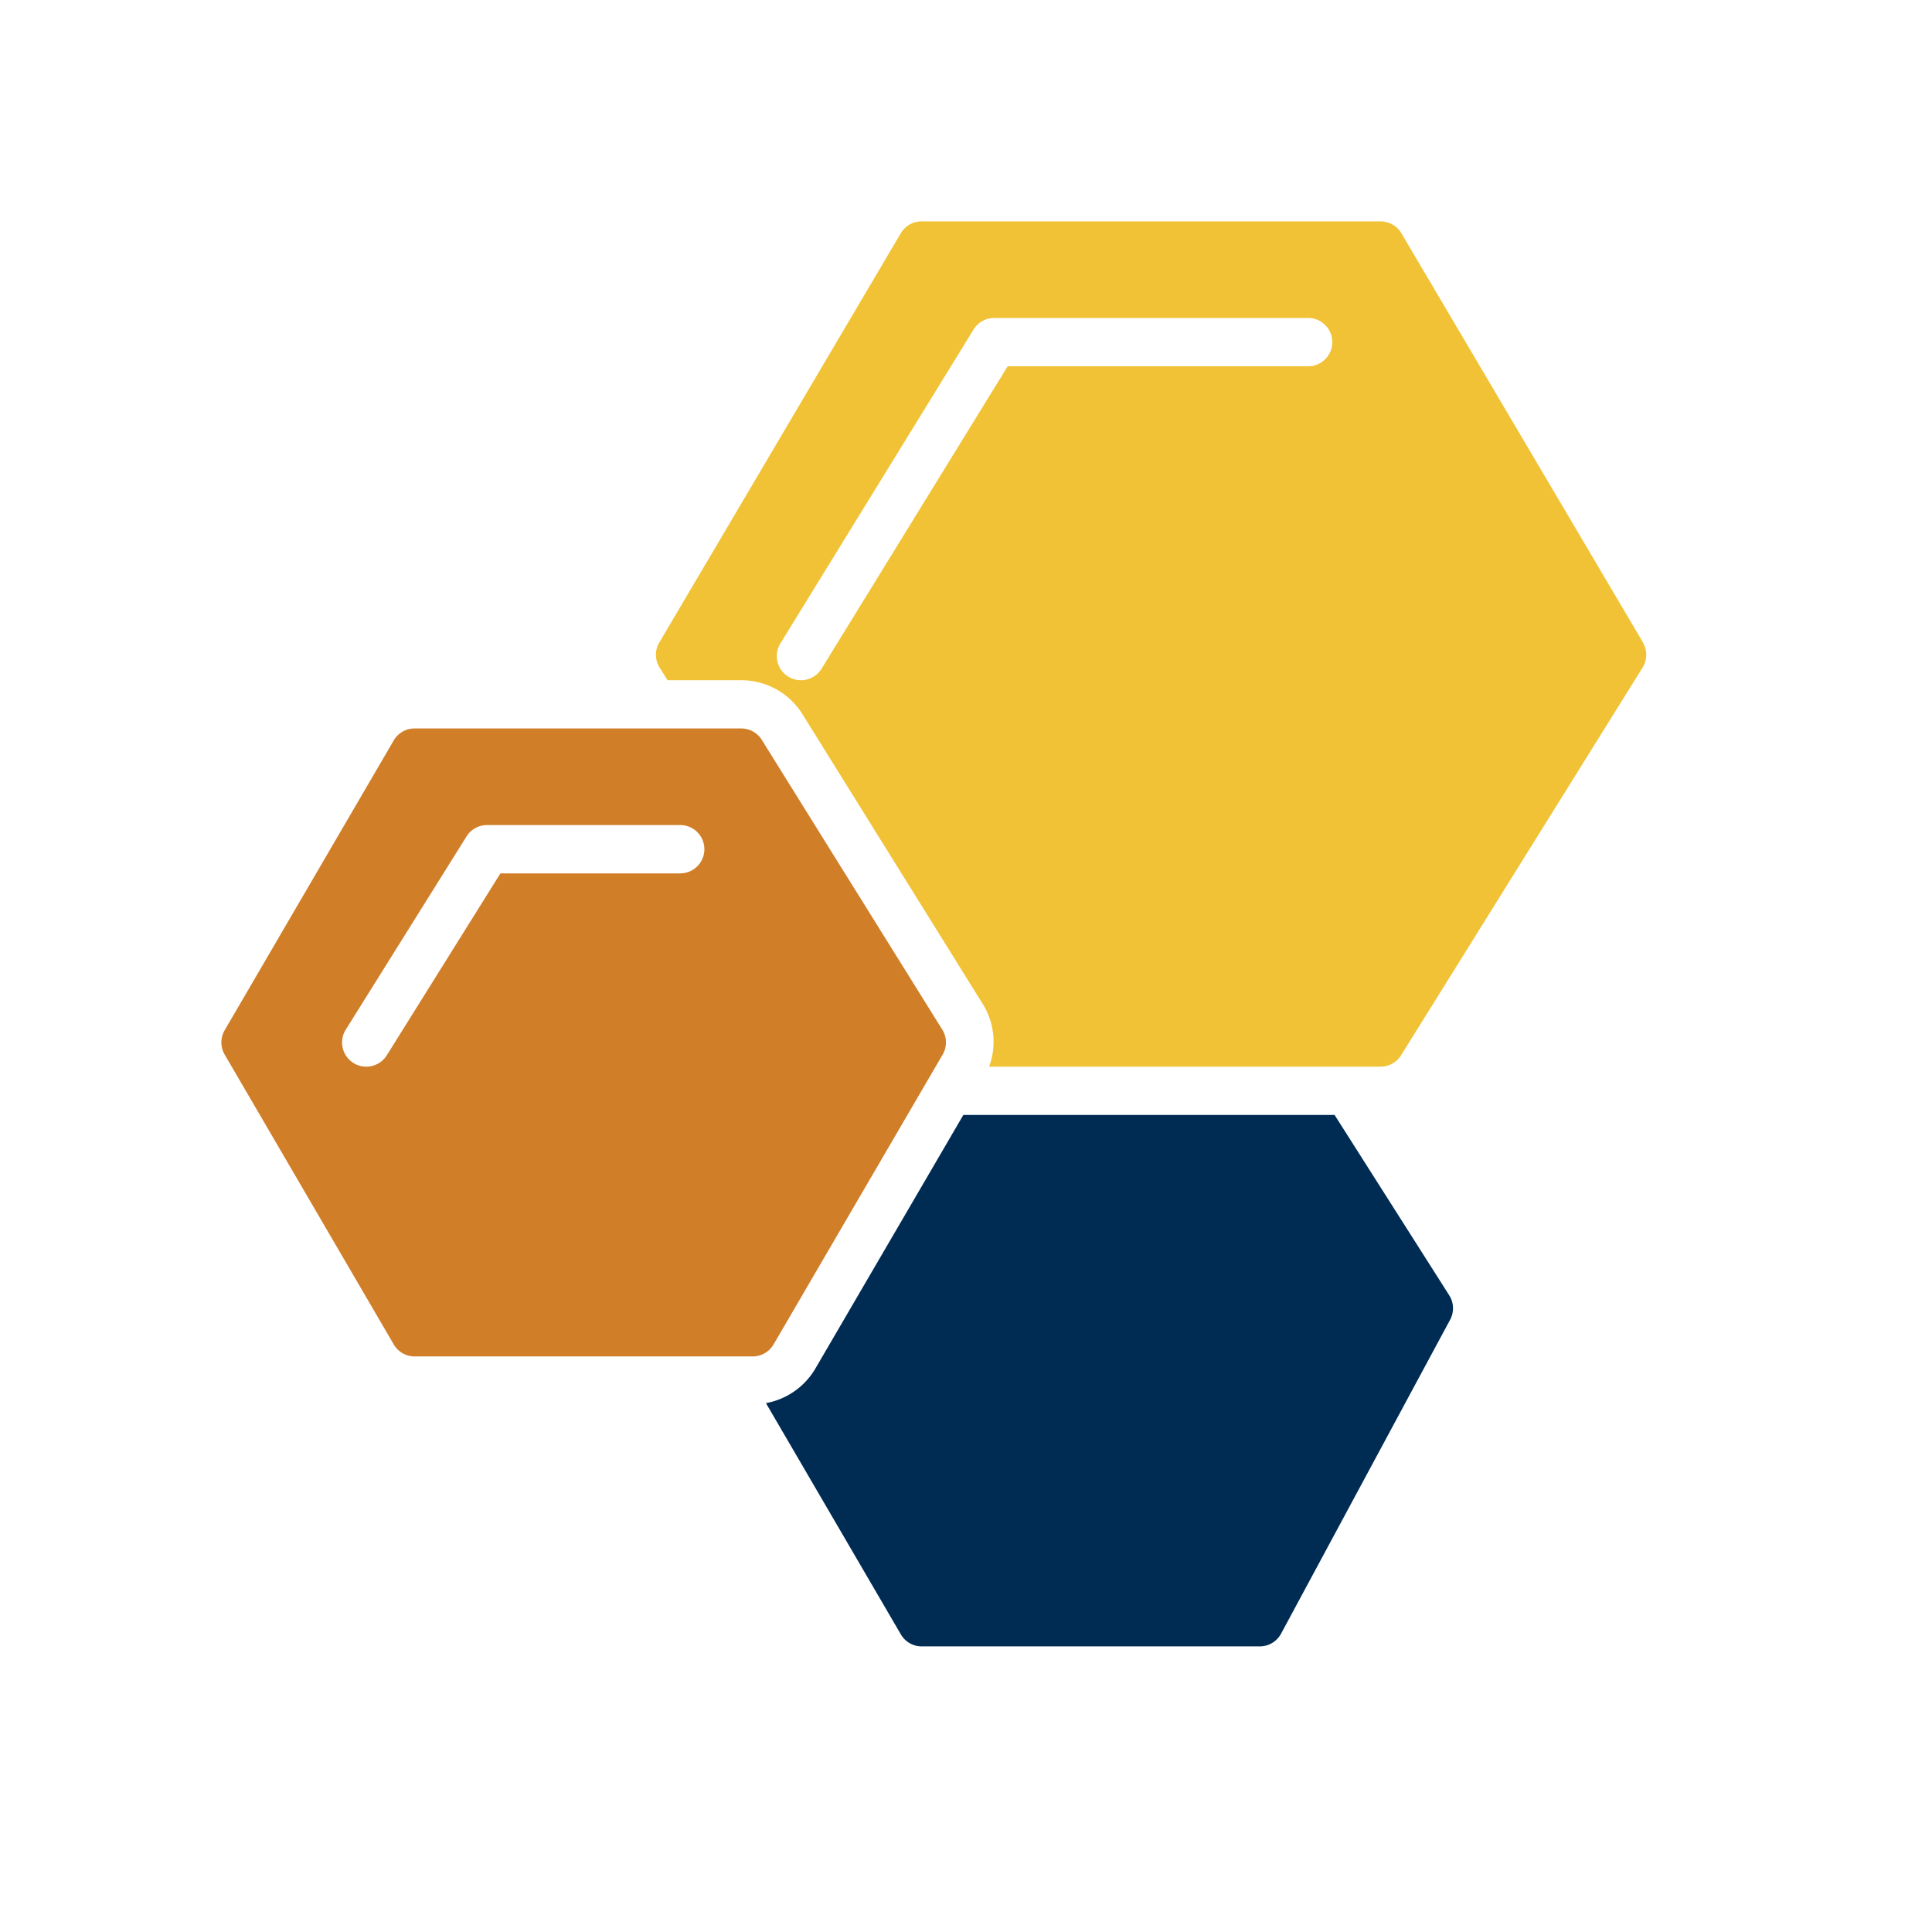 <svg xmlns="http://www.w3.org/2000/svg" xmlns:xlink="http://www.w3.org/1999/xlink" width="60" height="60" viewBox="0 0 60 60">
  <defs>
    <clipPath id="clip-path">
      <circle id="Ellipse_2" data-name="Ellipse 2" cx="30" cy="30" r="30" transform="translate(85 50)" fill="#fafafa" stroke="#707070" stroke-width="1"/>
    </clipPath>
  </defs>
  <g id="News_Catalyst_logo" data-name="News Catalyst logo" transform="translate(-85 -50)">
    <g id="Mask_Group_2" data-name="Mask Group 2" clip-path="url(#clip-path)">
      <g id="noun_molecule_490666" transform="translate(92.875 50.875)">
        <g id="Group_3" data-name="Group 3" transform="translate(-361.75 -549)">
          <g id="Group_2" data-name="Group 2" transform="translate(360.75 555)">
            <path id="Path_2" data-name="Path 2" d="M33.75,4.5H24.419l-5.78,9.393a.75.75,0,1,1-1.278-.786l6-9.75A.751.751,0,0,1,24,3h9.75a.75.75,0,0,1,0,1.5m10.4,8.578L36.646.369A.751.751,0,0,0,36,0H21.75A.751.751,0,0,0,21.1.369L13.6,13.078a.749.749,0,0,0,.009.778l.246.394h2.284a2.235,2.235,0,0,1,1.911,1.062l5.6,9a2.226,2.226,0,0,1,.193,1.939H36a.75.75,0,0,0,.637-.354l7.5-12.04a.749.749,0,0,0,.009-.778" fill="#f1c235" fill-rule="evenodd"/>
            <path id="Path_3" data-name="Path 3" d="M14.25,20.25H8.665L5.136,25.9a.75.75,0,0,1-1.272-.8l3.75-6a.75.75,0,0,1,.636-.352h6a.75.75,0,0,1,0,1.5m2.9,14.628,5.25-9a.749.749,0,0,0-.011-.774l-5.606-9a.749.749,0,0,0-.637-.354H6a.749.749,0,0,0-.648.372l-5.25,9a.753.753,0,0,0,0,.756l5.25,9A.749.749,0,0,0,6,35.25H16.5a.749.749,0,0,0,.648-.372" fill="#d17e28" fill-rule="evenodd"/>
            <path id="Path_4" data-name="Path 4" d="M34.571,27.75H23.043l-4.6,7.884A2.244,2.244,0,0,1,16.912,36.7l4.19,7.183a.748.748,0,0,0,.647.372h10.5a.751.751,0,0,0,.661-.395l5.25-9.75a.75.75,0,0,0-.028-.758Z" fill="#002c54" fill-rule="evenodd"/>
          </g>
        </g>
      </g>
    </g>
  </g>
</svg>
